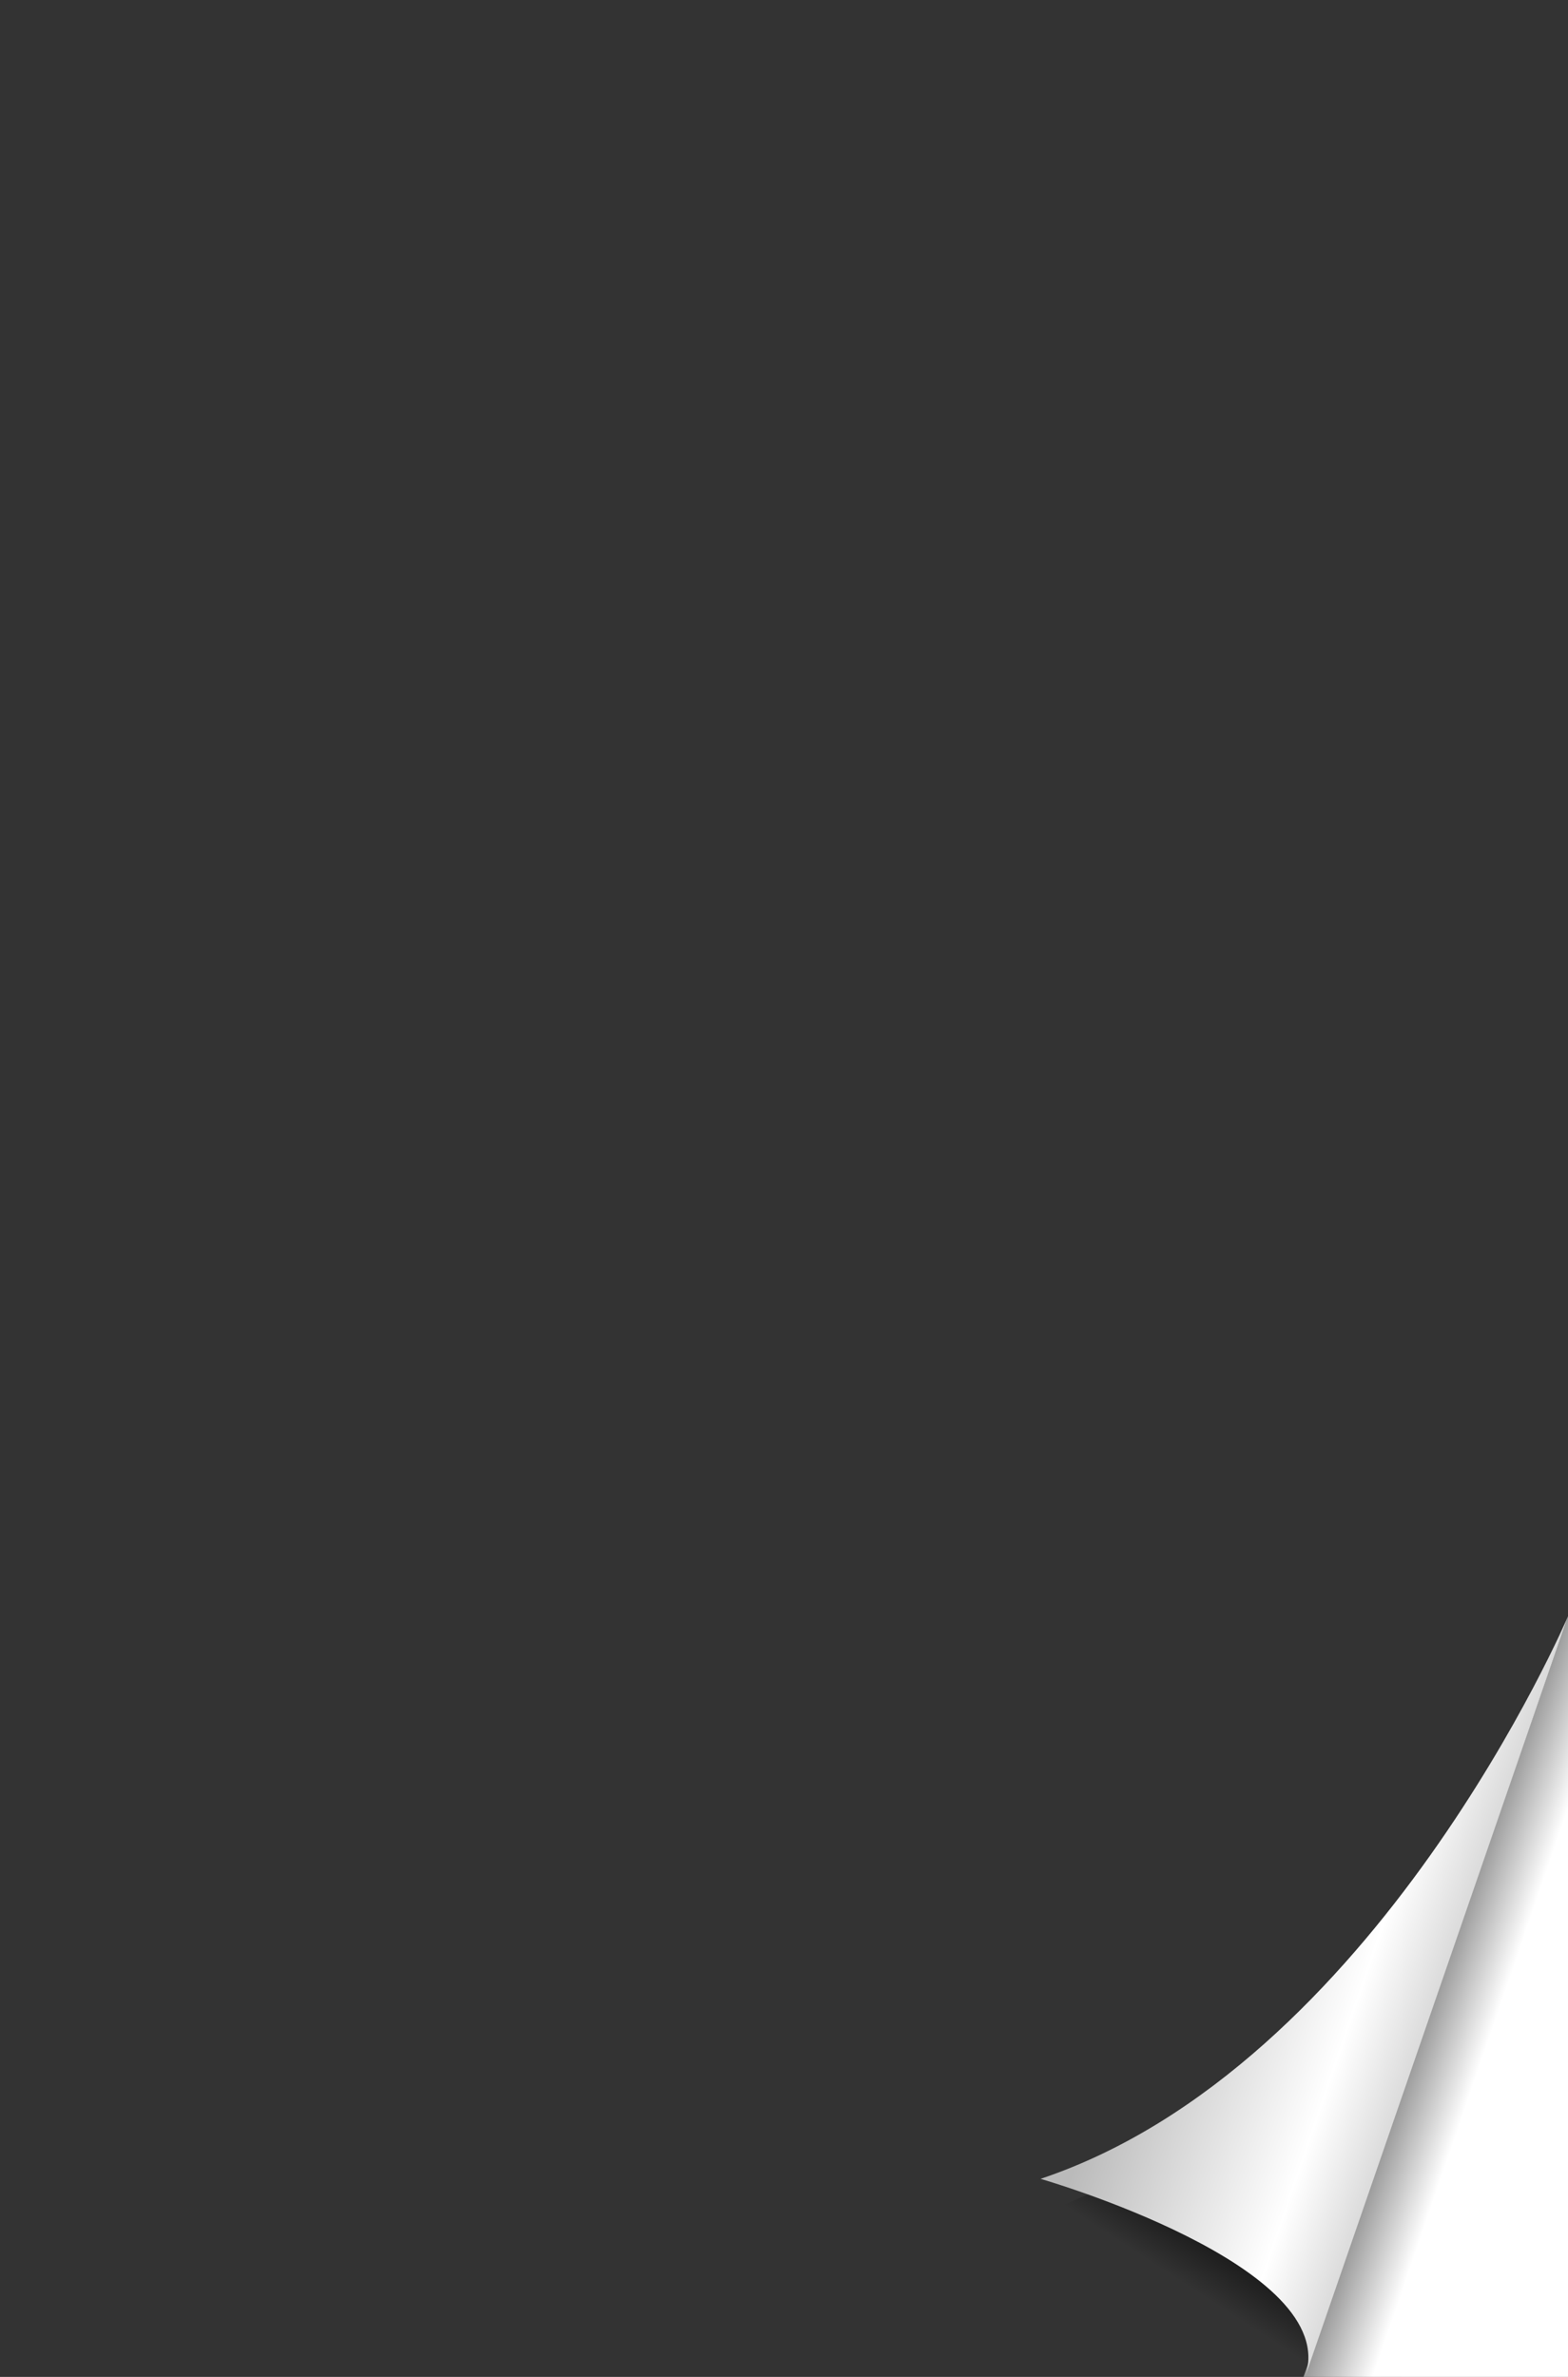 <svg version="1.1" id="Layer_1" xmlns="http://www.w3.org/2000/svg" xmlns:xlink="http://www.w3.org/1999/xlink" x="0px" y="0px"
	 viewBox="0 0 99 150" enable-background="new 0 0 99 150" xml:space="preserve">
<rect x="0" y="0" width="99" height="150" fill="#333333" stroke="none"/>
<linearGradient id="SVGID_1_" gradientUnits="userSpaceOnUse" x1="79.953" y1="139.172" x2="74.488" y2="148.002" gradientTransform="matrix(1.041 -2.779198e-02 -2.779198e-02 1.12 0.224 -14.379)">
	<stop  offset="0" style="stop-color:#000000"/>
	<stop  offset="0.574" style="stop-color:#000000;stop-opacity:0"/>
</linearGradient>
<path fill="url(#SVGID_1_)" d="M63.3,140.8c7.5-3.1,13.9-6.8,20-4.9c6.1,1.9,5.2,14.1,5.2,14.1H75.8C75.8,150,62.2,144.3,63.3,140.8
	z"/>
<linearGradient id="SVGID_2_" gradientUnits="userSpaceOnUse" x1="90.215" y1="125.846" x2="100.881" y2="129.512">
	<stop  offset="0" style="stop-color:#919191"/>
	<stop  offset="0.4" style="stop-color:#FFFFFF"/>
</linearGradient>
<polygon fill="url(#SVGID_2_)" points="82.3,150 99,150 99,102 "/>
<linearGradient id="SVGID_3_" gradientUnits="userSpaceOnUse" x1="73.462" y1="120.13" x2="90.955" y2="126.1">
	<stop  offset="0" style="stop-color:#BABABA"/>
	<stop  offset="0.733" style="stop-color:#FFFFFF"/>
	<stop  offset="1" style="stop-color:#D9D9D9"/>
</linearGradient>
<path fill="url(#SVGID_3_)" d="M99,102c0,0-12.1,28.4-33.3,35.5c0,0,19.1,5.5,16.7,12.5L99,102z"/>
</svg>
